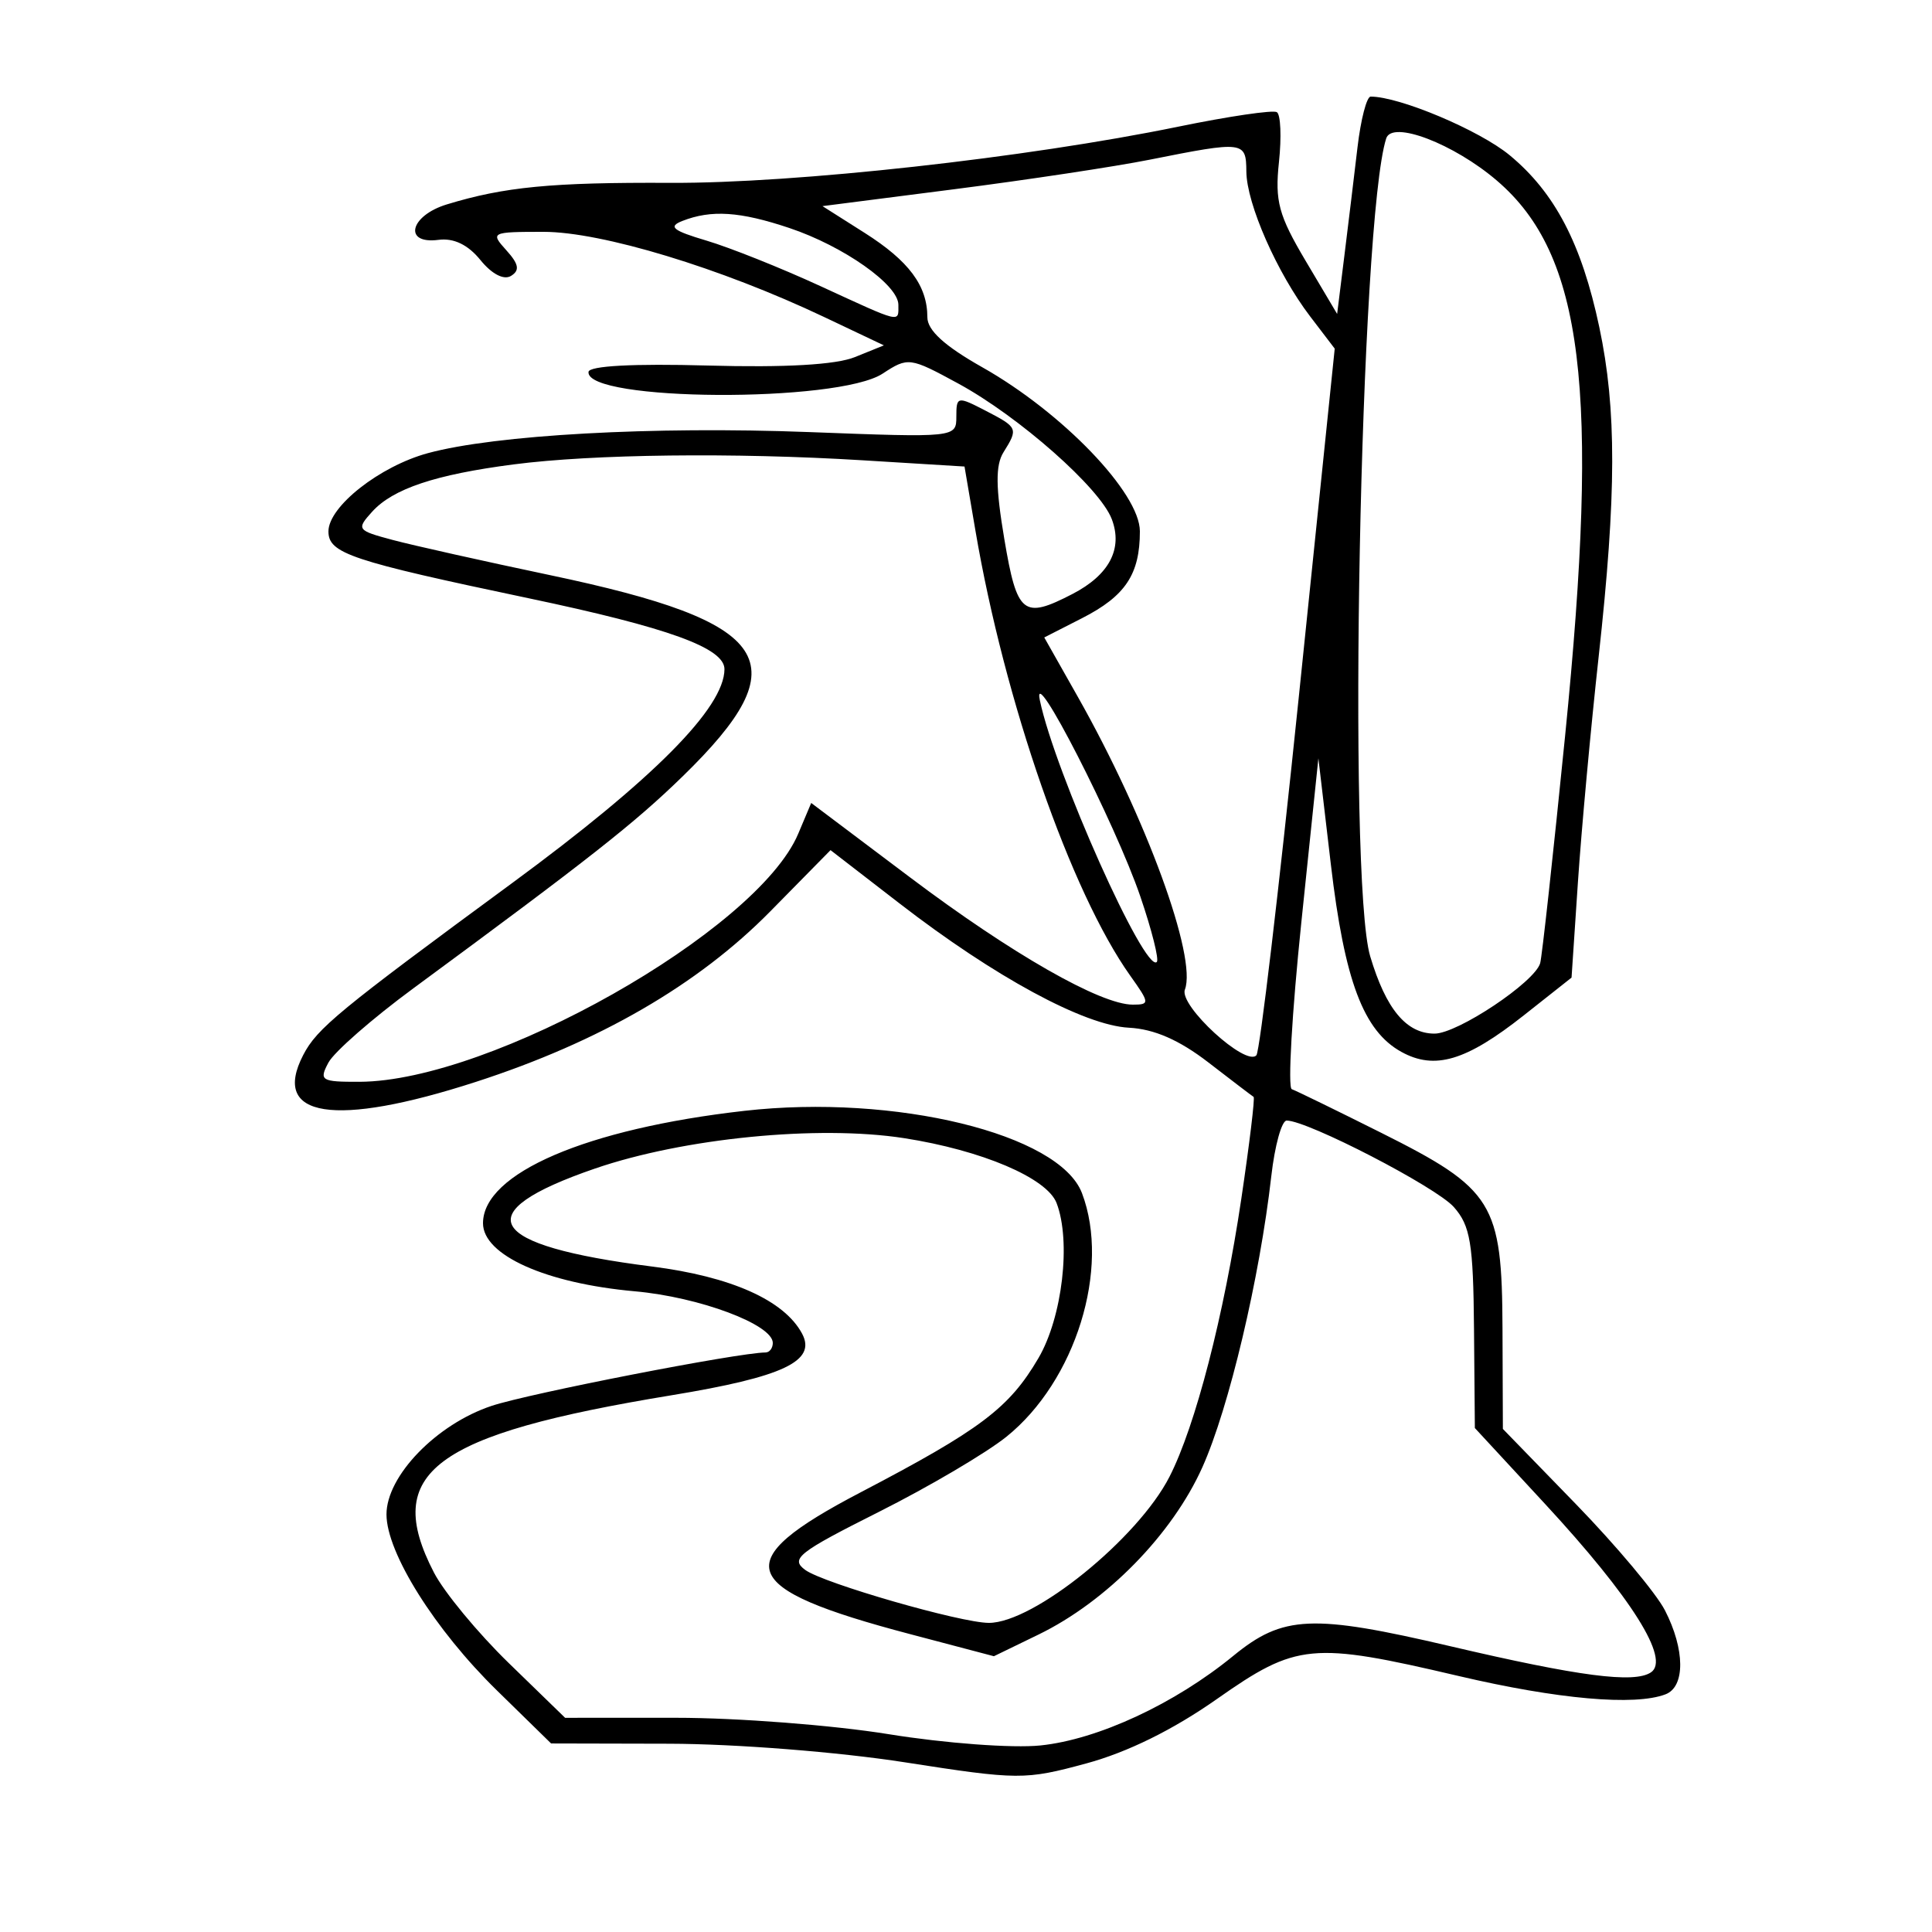<svg xmlns="http://www.w3.org/2000/svg" width="200" height="200" viewBox="0 0 200 200" version="1.1">
	<path d="M 140.528 15.250 C 140.189 18.138, 139.576 23.200, 139.166 26.500 L 138.420 32.500 135.157 27 C 132.361 22.287, 131.966 20.825, 132.397 16.778 C 132.673 14.181, 132.575 11.855, 132.178 11.610 C 131.782 11.365, 127.192 12.041, 121.979 13.112 C 106.235 16.346, 82.302 18.994, 69.395 18.929 C 57.115 18.868, 52.204 19.342, 46.250 21.162 C 42.414 22.334, 41.719 25.311, 45.394 24.829 C 46.972 24.623, 48.449 25.333, 49.732 26.917 C 50.913 28.375, 52.158 29.020, 52.903 28.560 C 53.830 27.987, 53.710 27.337, 52.410 25.901 C 50.740 24.055, 50.850 24, 56.267 24 C 62.293 24, 74.601 27.735, 85.299 32.810 L 91.500 35.752 88.500 36.966 C 86.531 37.762, 81.295 38.063, 73.260 37.840 C 65.583 37.627, 60.984 37.873, 60.922 38.500 C 60.621 41.570, 86.724 41.721, 91.371 38.677 C 94.005 36.951, 94.181 36.974, 99.202 39.705 C 105.512 43.139, 113.866 50.518, 115.091 53.740 C 116.257 56.807, 114.834 59.517, 111.020 61.490 C 105.918 64.128, 105.285 63.619, 103.968 55.811 C 103.067 50.470, 103.044 48.159, 103.878 46.824 C 105.426 44.346, 105.384 44.250, 102 42.500 C 99.110 41.005, 99 41.028, 99 43.129 C 99 45.300, 98.932 45.307, 83.750 44.728 C 67.598 44.112, 51.264 45.015, 44.295 46.910 C 39.303 48.267, 34 52.440, 34 55.011 C 34 57.288, 36.299 58.056, 54.724 61.931 C 69.196 64.974, 75.003 67.078, 74.996 69.276 C 74.984 73.270, 67.629 80.677, 53 91.427 C 35.031 104.632, 32.816 106.456, 31.385 109.222 C 28.033 115.705, 34.622 116.732, 49.238 112.004 C 62.034 107.865, 72.262 101.943, 79.739 94.346 L 85.977 88.006 93.134 93.535 C 102.964 101.131, 112.231 106.150, 116.861 106.388 C 119.479 106.523, 122.080 107.659, 125.094 109.985 C 127.517 111.856, 129.623 113.459, 129.773 113.549 C 129.923 113.639, 129.349 118.389, 128.499 124.106 C 126.697 136.218, 123.758 147.594, 121.067 152.868 C 117.801 159.270, 107.013 168, 102.368 168 C 99.468 168, 85.247 163.901, 83.360 162.521 C 81.783 161.368, 82.620 160.709, 90.984 156.508 C 96.152 153.913, 102.089 150.415, 104.180 148.735 C 111.348 142.975, 114.968 131.306, 112.005 123.512 C 109.674 117.381, 92.640 113.228, 77.064 114.993 C 60.714 116.845, 50 121.451, 50 126.629 C 50 129.935, 56.509 132.852, 65.724 133.676 C 72.412 134.274, 80 137.115, 80 139.020 C 80 139.559, 79.662 140.003, 79.250 140.007 C 76.378 140.032, 54.794 144.240, 50.897 145.534 C 45.187 147.431, 39.996 152.795, 40.009 156.785 C 40.023 160.754, 45.018 168.711, 51.438 174.991 L 57.050 180.482 69.275 180.510 C 76.181 180.526, 86.801 181.364, 93.683 182.436 C 105.435 184.266, 106.097 184.270, 112.435 182.555 C 116.712 181.397, 121.433 179.071, 125.965 175.888 C 134.236 170.080, 135.794 169.932, 151 173.500 C 161.257 175.907, 169.240 176.613, 172.418 175.393 C 174.465 174.608, 174.437 170.750, 172.354 166.700 C 171.449 164.940, 167.304 159.995, 163.143 155.711 L 155.577 147.922 155.538 137.538 C 155.490 124.511, 154.605 123.083, 142.971 117.261 C 138.312 114.929, 134.151 112.900, 133.724 112.752 C 133.297 112.604, 133.743 104.837, 134.713 95.491 L 136.479 78.500 137.770 89.486 C 139.185 101.524, 141.139 106.721, 145.069 108.890 C 148.526 110.797, 151.772 109.829, 157.747 105.106 L 162.686 101.202 163.344 91.351 C 163.707 85.933, 164.672 75.425, 165.490 68 C 167.343 51.169, 167.361 42.366, 165.557 33.856 C 163.732 25.247, 160.967 19.945, 156.279 16.068 C 153.158 13.487, 144.890 10, 141.890 10 C 141.480 10, 140.867 12.362, 140.528 15.250 M 143.501 14.325 C 140.801 22.704, 139.464 91.027, 141.843 99 C 143.474 104.466, 145.585 107, 148.505 107 C 150.889 107, 158.879 101.672, 159.438 99.710 C 159.628 99.044, 160.789 88.454, 162.019 76.175 C 165.618 40.244, 163.914 26.362, 154.962 18.700 C 150.484 14.867, 144.110 12.434, 143.501 14.325 M 119 16.534 C 115.425 17.246, 106.344 18.619, 98.821 19.584 L 85.142 21.338 89.500 24.102 C 94.093 27.015, 96 29.578, 96 32.839 C 96 34.191, 97.778 35.812, 101.669 38.009 C 109.984 42.701, 118 51.042, 118 55.001 C 118 59.451, 116.501 61.704, 112.018 63.991 L 108.102 65.989 111.578 72.138 C 118.651 84.652, 123.938 99.112, 122.659 102.446 C 122.027 104.093, 128.989 110.478, 130.064 109.237 C 130.415 108.832, 132.383 92.208, 134.436 72.295 L 138.170 36.090 135.635 32.767 C 132.206 28.270, 129.049 21.102, 129.022 17.750 C 128.997 14.612, 128.778 14.585, 119 16.534 M 70.629 22.876 C 69.137 23.462, 69.643 23.873, 73.129 24.906 C 75.533 25.619, 80.826 27.731, 84.891 29.601 C 93.439 33.532, 93 33.427, 93 31.551 C 93 29.483, 87.315 25.478, 81.715 23.603 C 76.604 21.891, 73.632 21.696, 70.629 22.876 M 53.173 48.075 C 45.064 49.127, 40.678 50.594, 38.524 52.973 C 36.873 54.798, 36.955 54.910, 40.653 55.896 C 42.769 56.460, 50.099 58.099, 56.942 59.538 C 80.131 64.415, 82.837 68.511, 70.688 80.349 C 65.697 85.213, 61.079 88.848, 42.788 102.314 C 38.546 105.436, 34.592 108.893, 34.002 109.995 C 33.006 111.857, 33.235 111.999, 37.215 111.987 C 50.841 111.944, 78.390 96.370, 82.631 86.311 L 83.976 83.123 94.238 90.848 C 104.733 98.748, 113.927 104, 117.264 104 C 119.037 104, 119.023 103.841, 117.009 101.013 C 110.864 92.382, 103.988 72.613, 100.971 54.897 L 99.846 48.295 89.267 47.647 C 75.994 46.835, 61.392 47.008, 53.173 48.075 M 107.646 72.500 C 109.212 79.950, 118.532 100.801, 119.752 99.582 C 120.001 99.332, 119.236 96.287, 118.050 92.814 C 115.467 85.245, 106.746 68.218, 107.646 72.500 M 131.605 121.750 C 130.405 132.311, 127.221 145.757, 124.467 151.894 C 121.346 158.849, 114.549 165.788, 107.505 169.210 L 102.889 171.452 94.195 169.159 C 76.233 164.422, 75.282 161.705, 89.065 154.500 C 101.511 147.994, 104.468 145.763, 107.496 140.597 C 109.976 136.366, 110.897 128.500, 109.377 124.539 C 108.380 121.941, 101.638 119.073, 93.588 117.821 C 84.703 116.440, 70.762 117.813, 61.570 120.976 C 48.263 125.554, 50.226 128.919, 67.479 131.108 C 75.689 132.149, 81.182 134.603, 83.030 138.055 C 84.552 140.900, 81.089 142.535, 69.500 144.440 C 44.825 148.496, 39.556 152.430, 44.922 162.790 C 45.979 164.830, 49.466 169.049, 52.672 172.164 L 58.500 177.827 70 177.825 C 76.325 177.824, 86.225 178.588, 92 179.523 C 97.829 180.467, 104.814 180.985, 107.701 180.689 C 113.651 180.078, 121.606 176.383, 127.668 171.416 C 132.814 167.199, 135.833 167.066, 150.161 170.422 C 163.484 173.542, 169.160 174.282, 170.902 173.125 C 172.933 171.776, 168.917 165.390, 159.923 155.665 L 152.677 147.830 152.588 137.522 C 152.513 128.710, 152.210 126.884, 150.500 124.952 C 148.664 122.877, 135.370 116, 133.195 116 C 132.680 116, 131.964 118.588, 131.605 121.750" stroke="none" fill="black" fill-rule="evenodd"/>
</svg>